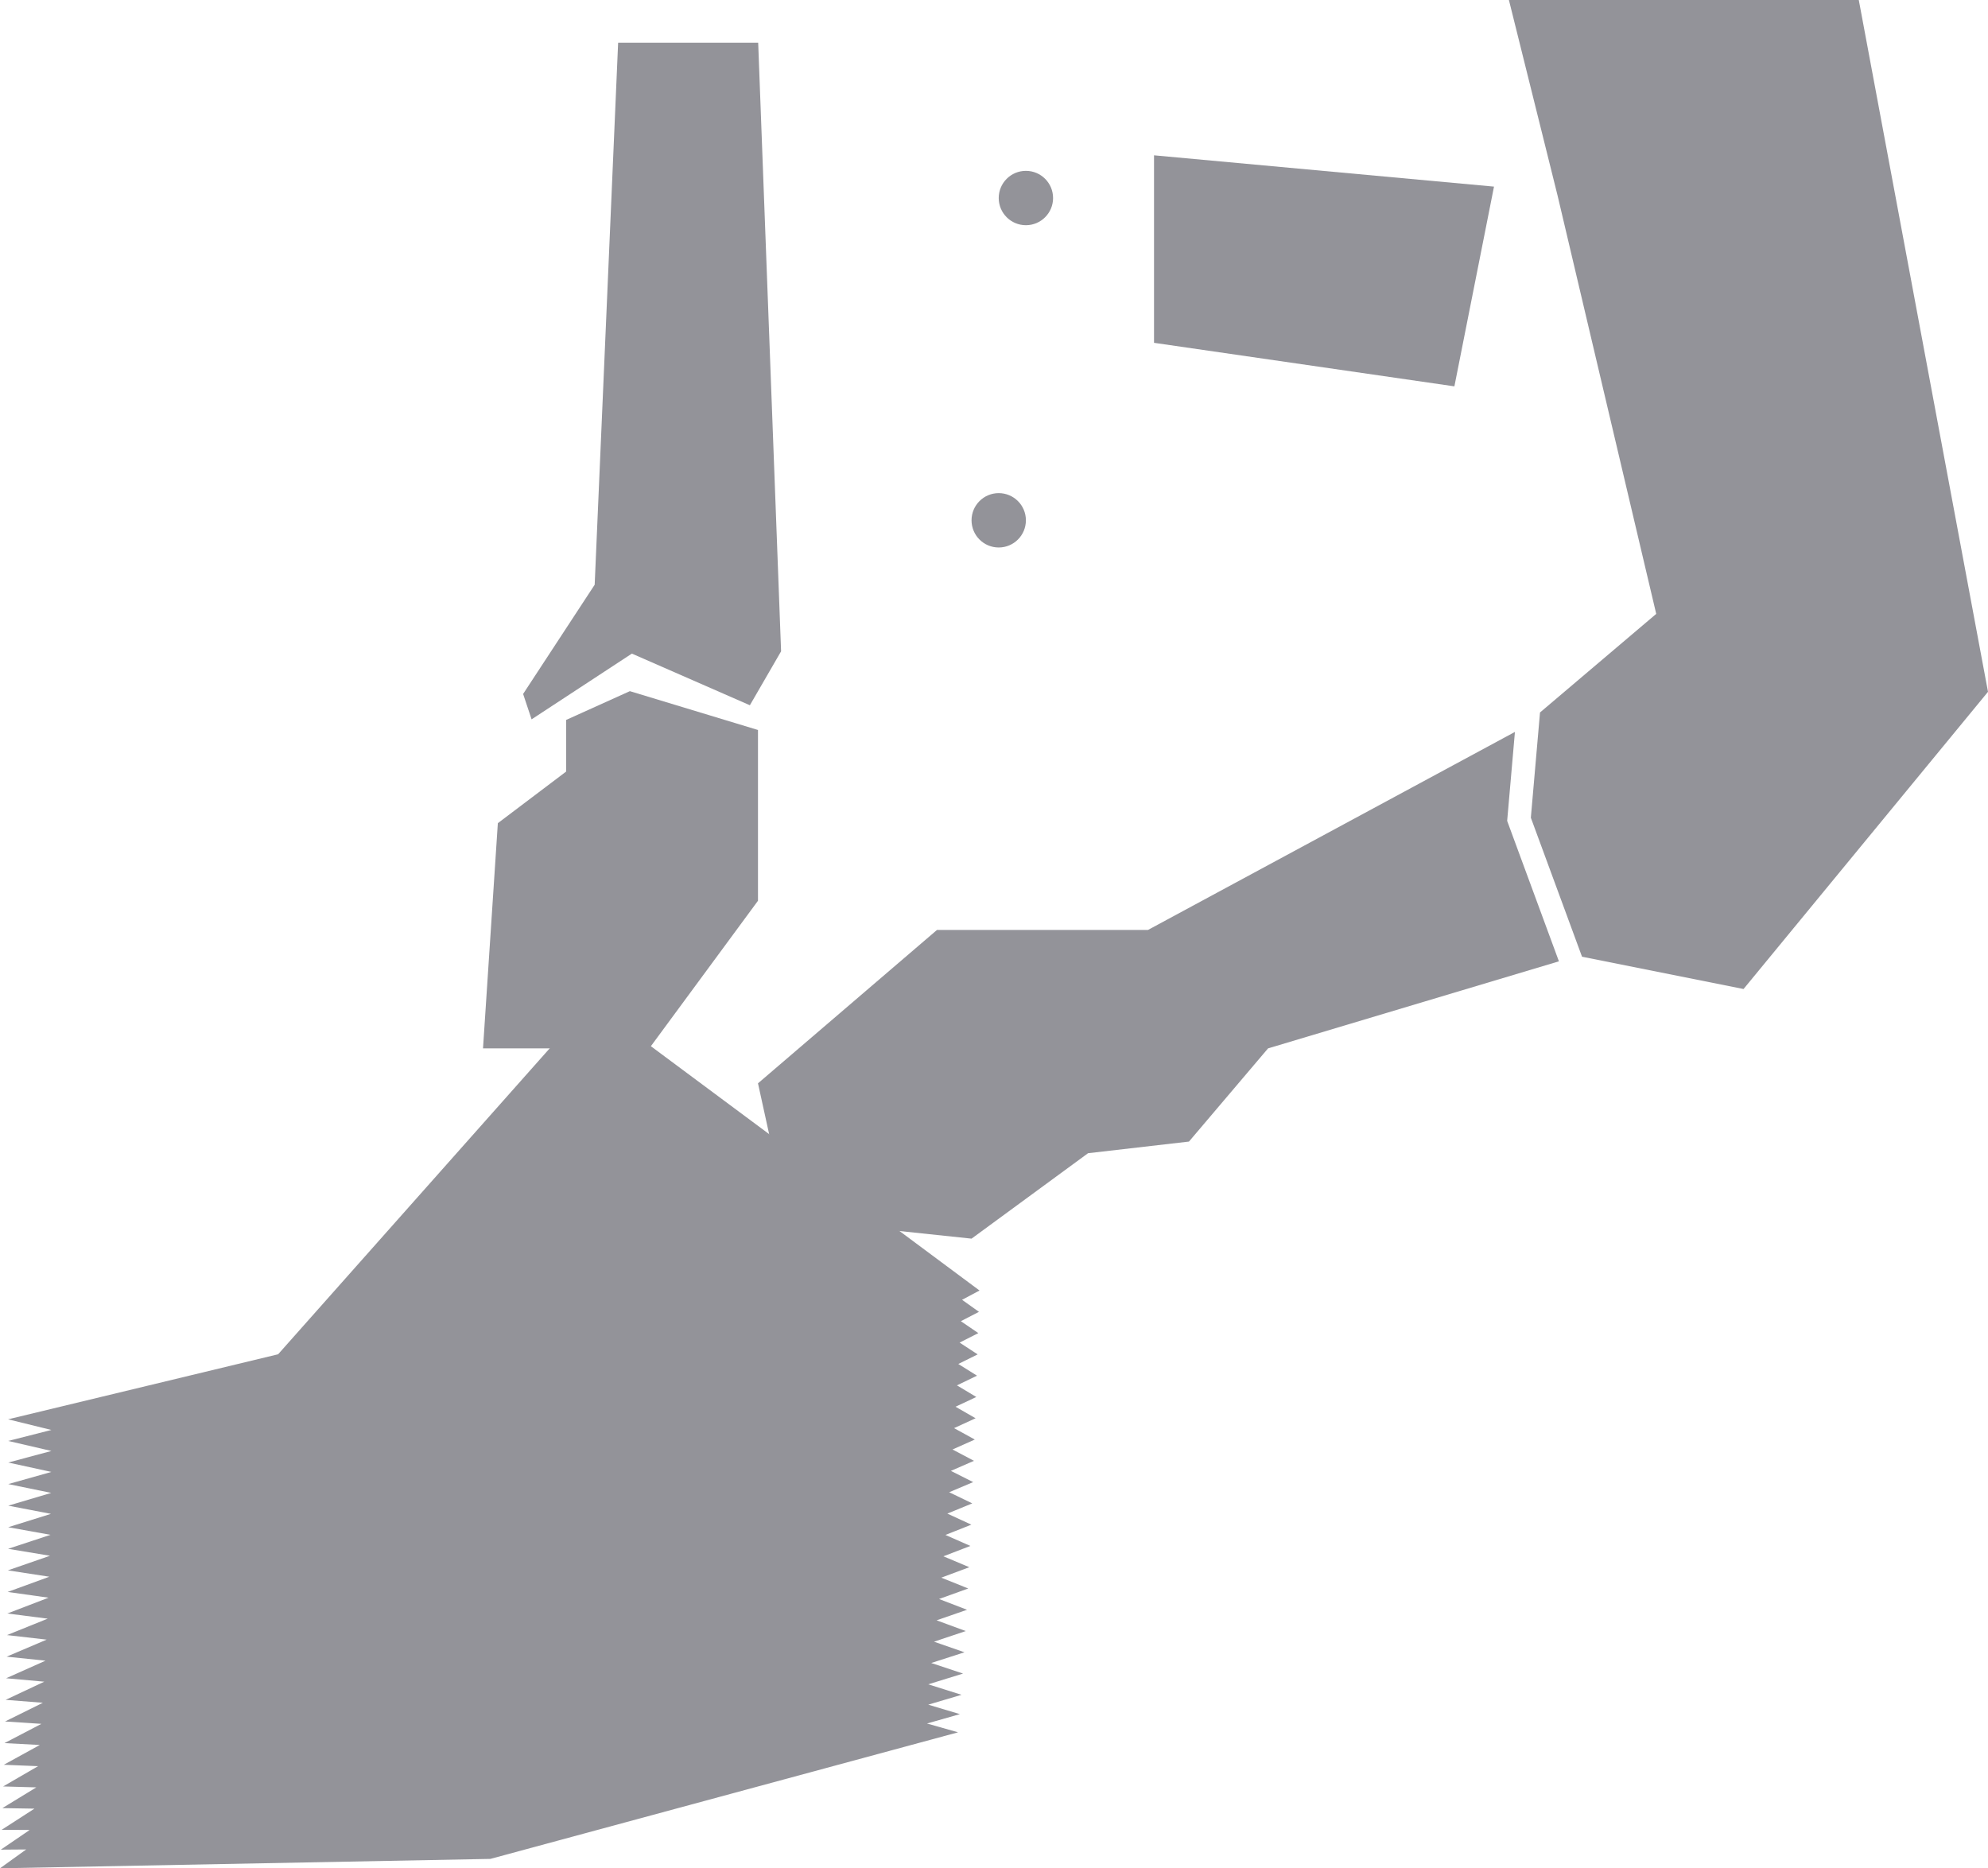 <?xml version="1.0" encoding="UTF-8"?>
<svg id="Layer_2" data-name="Layer 2" xmlns="http://www.w3.org/2000/svg" viewBox="0 0 512.01 481.16" fill="#939399">
  <g id="Layer_2-2" data-name="Layer 2">
    <g>
      <polygon points="201.17 167.74 195.27 11 159.2 11 153.16 150.59 134.73 178.72 136.91 185.26 162.74 168.33 193.13 181.63 201.17 167.74"/>
      <polygon points="167.22 270 124.4 270 128.22 212 145.81 198.71 145.81 185.41 162.22 178 195.22 188 195.22 231.98 167.22 270"/>
      <polygon points="478.73 0 388.62 0 401.14 50.31 426.56 158.1 396.63 183.49 394.27 210.59 407.45 246.39 449.05 254.71 512.01 178.17 478.73 0"/>
      <circle cx="264.22" cy="51" r="7"/>
      <circle cx="257.22" cy="134" r="7"/>
      <polygon points="297.22 40 384.78 48.06 374.58 99.5 297.22 88.29 297.22 40"/>
      <polygon points="239.07 433.78 248.04 431.01 239.84 428.29 248.4 425.53 240.56 422.8 248.74 420.06 241.22 417.3 249.06 414.58 241.85 411.81 249.37 409.1 242.43 406.31 249.65 403.62 242.98 400.81 249.92 398.14 243.5 395.31 250.17 392.66 243.99 389.81 250.41 387.18 244.46 384.31 250.64 381.7 244.9 378.81 250.85 376.22 245.32 373.3 251.06 370.74 245.72 367.8 251.26 365.26 246.1 362.29 251.45 359.78 246.46 356.79 251.63 354.29 246.81 351.28 251.8 348.81 247.15 345.77 251.97 343.33 247.47 340.26 252.13 337.85 247.78 334.75 252.28 332.36 152.23 257.99 71.63 348.78 2.08 365.53 13.23 368.27 2.11 371.1 13.24 373.68 2.13 376.66 13.23 379.08 2.13 382.21 13.19 384.48 2.13 387.77 13.12 389.88 2.11 393.32 13.01 395.28 2.08 398.88 12.88 400.67 2.03 404.43 12.71 406.07 1.97 409.99 12.51 411.47 1.89 415.54 12.28 416.87 1.8 421.1 12.02 422.27 1.7 426.66 11.72 427.69 1.58 432.22 11.4 433.1 1.45 437.78 11.04 438.53 1.3 443.35 10.66 443.96 1.15 448.92 10.25 449.4 .98 454.5 9.81 454.86 .8 460.08 9.35 460.32 .61 465.66 8.87 465.8 .42 471.25 7.65 471.29 .21 476.36 6.74 476.31 0 481.16 126.3 478.74 246.75 446.14 238.75 443.87 247.22 441.46 239.07 439.02 247.64 436.48 239.07 433.78"/>
      <polygon points="388.17 211.41 390.17 188.5 295.66 239.5 241.32 239.5 195.22 279 202.9 314 250.22 319 280.22 297 306.22 294 326.59 270 401.5 247.58 388.17 211.41"/>
    </g>
  </g>
</svg>